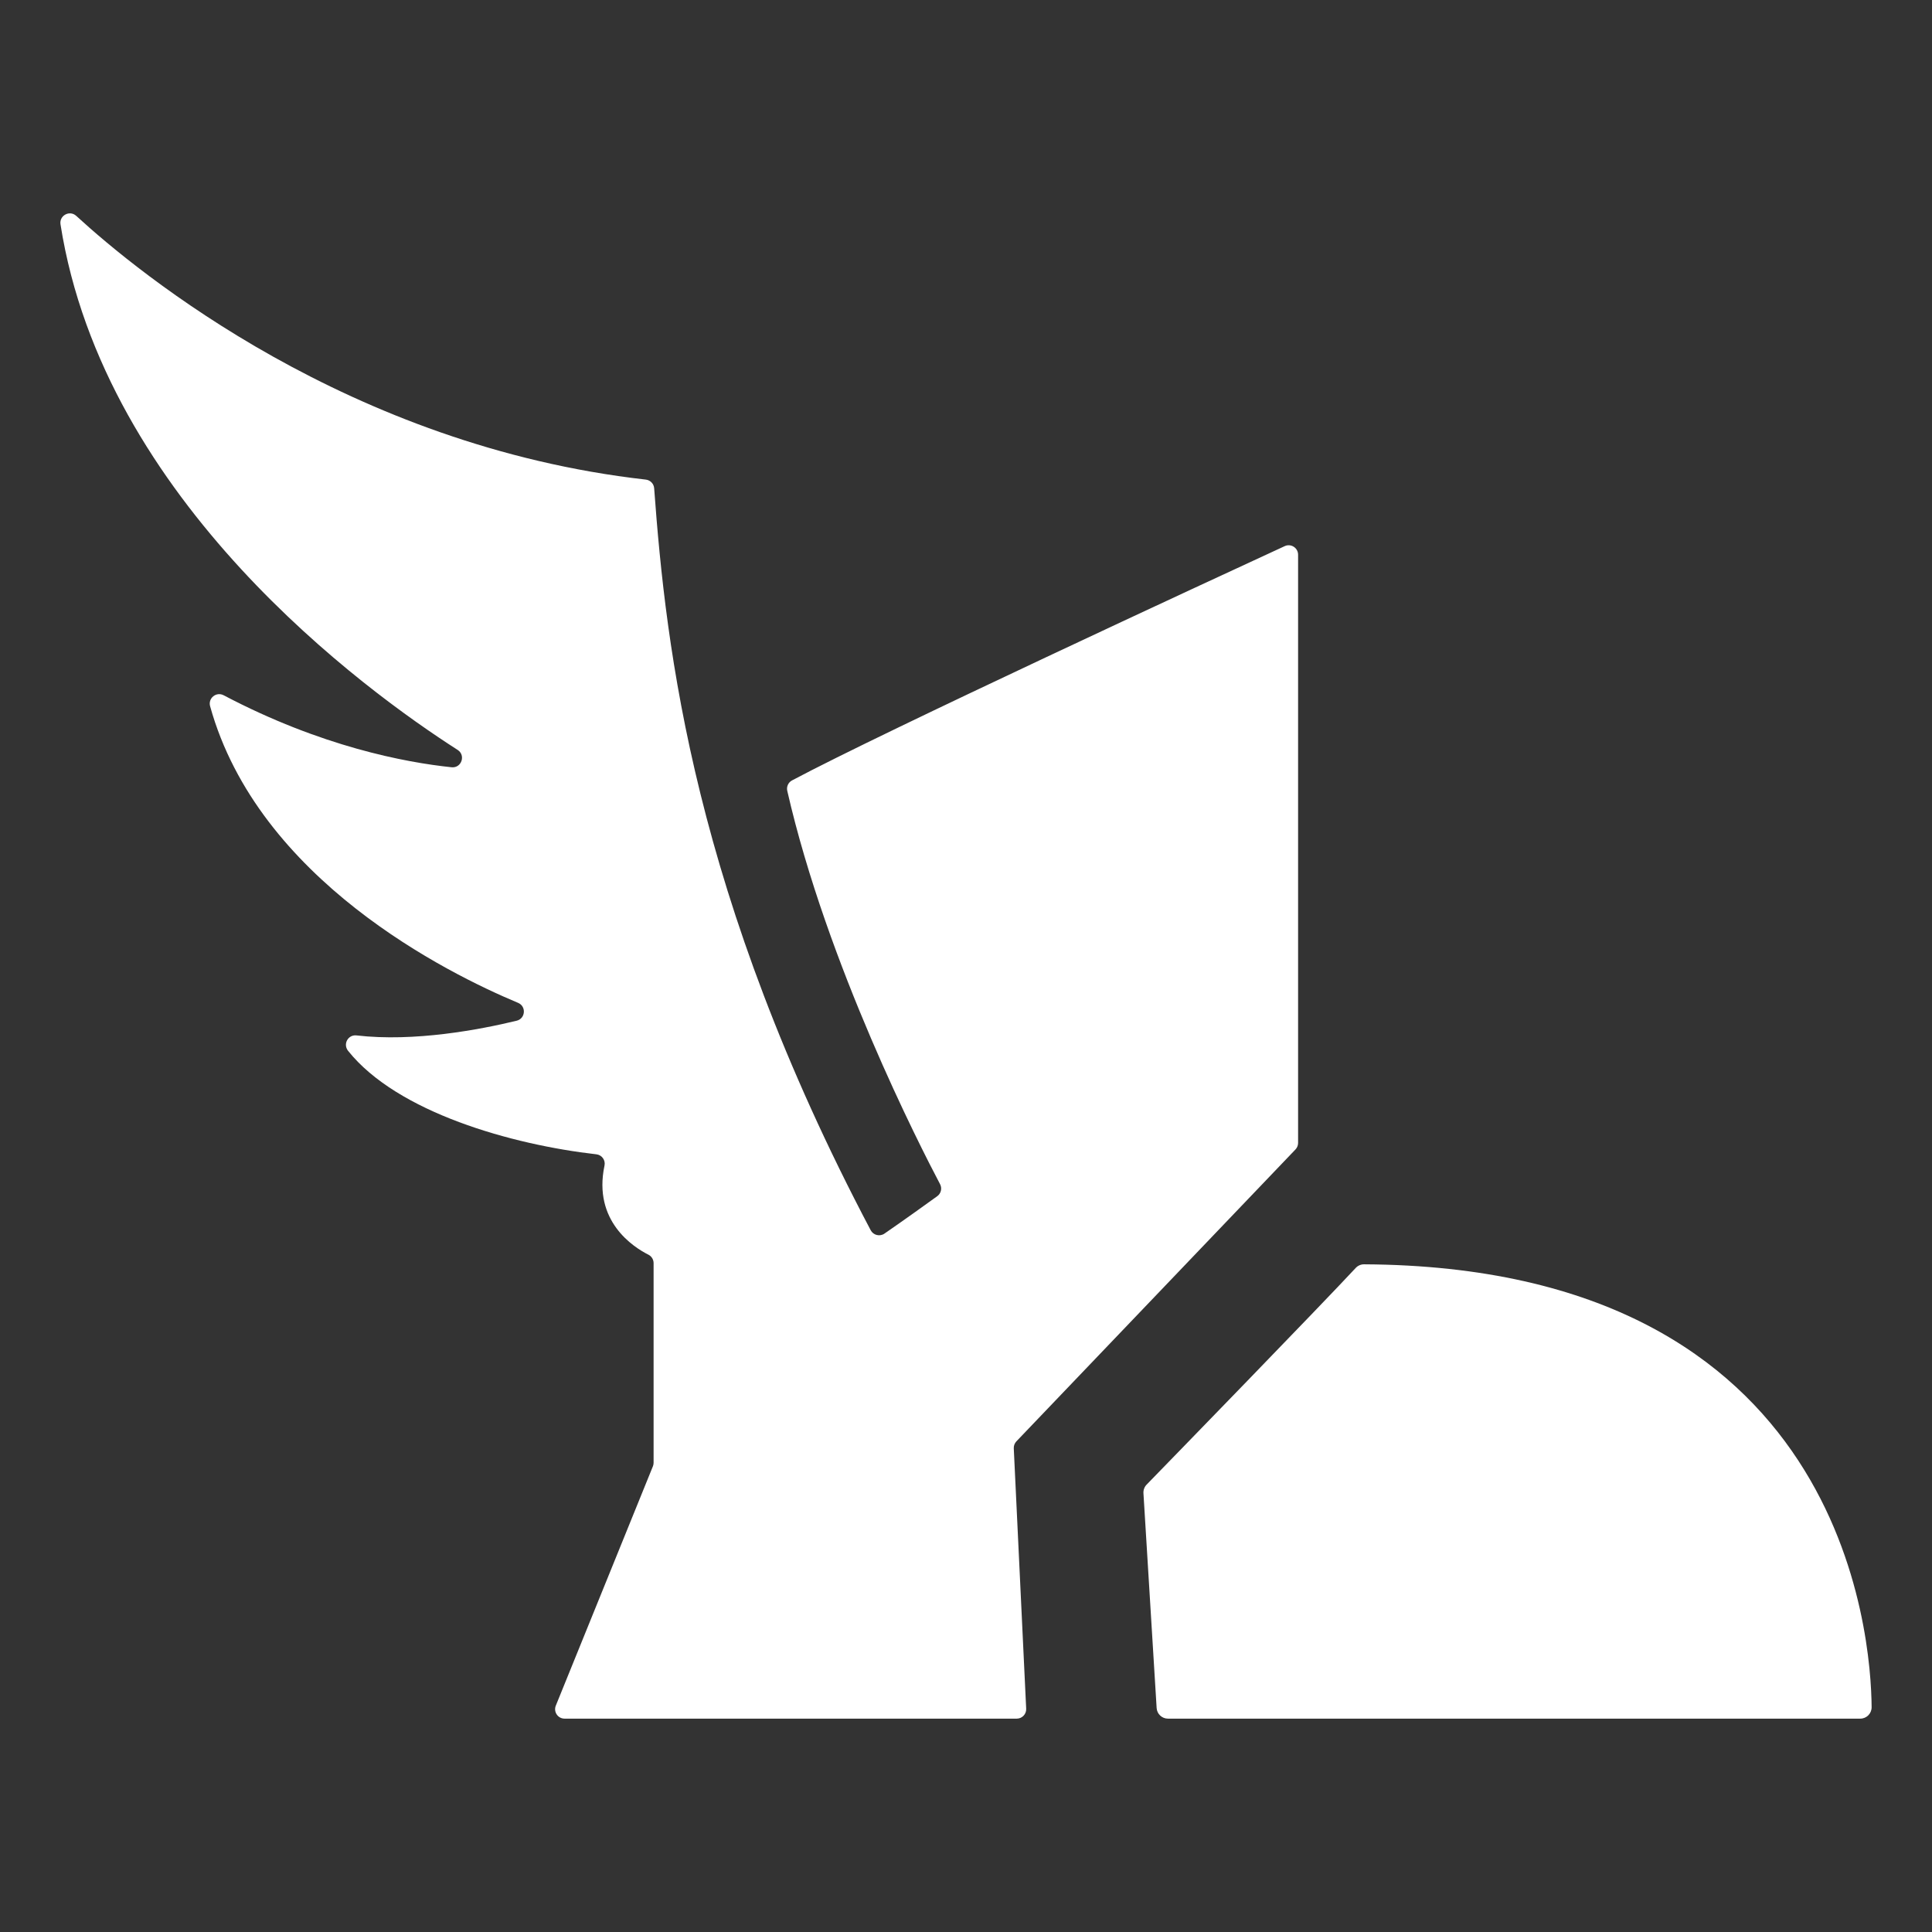 <?xml version="1.0" encoding="UTF-8" standalone="no"?>
<!-- Created with Inkscape (http://www.inkscape.org/) -->

<svg
   width="256"
   height="256"
   viewBox="0 0 256 256"
   version="1.1"
   id="svg5"
   inkscape:version="1.2.1 (9c6d41e410, 2022-07-14)"
   sodipodi:docname="Move.svg"
   xmlns:inkscape="http://www.inkscape.org/namespaces/inkscape"
   xmlns:sodipodi="http://sodipodi.sourceforge.net/DTD/sodipodi-0.dtd"
   xmlns="http://www.w3.org/2000/svg"
   xmlns:svg="http://www.w3.org/2000/svg">
  <rect x="0" y="0" width="256" height="256" fill="#333333" stroke="none"/>
  <sodipodi:namedview
     id="namedview7"
     pagecolor="#505050"
     bordercolor="#ffffff"
     borderopacity="1"
     inkscape:showpageshadow="0"
     inkscape:pageopacity="0"
     inkscape:pagecheckerboard="1"
     inkscape:deskcolor="#505050"
     inkscape:document-units="px"
     showgrid="true"
     inkscape:lockguides="true"
     inkscape:zoom="2.2898106"
     inkscape:cx="106.34067"
     inkscape:cy="136.25581"
     inkscape:window-width="1920"
     inkscape:window-height="1009"
     inkscape:window-x="-8"
     inkscape:window-y="-8"
     inkscape:window-maximized="1"
     inkscape:current-layer="layer1">
    <inkscape:grid
       type="xygrid"
       id="grid234"
       empspacing="4"
       originx="0"
       originy="0" />
  </sodipodi:namedview>
  <defs
     id="defs2">
    <clipPath
       clipPathUnits="userSpaceOnUse"
       id="clipPath286">
      <path
         d="M 0,300 H 300 V 0 H 0 Z"
         id="path284" />
    </clipPath>
  </defs>
  <g
     inkscape:label="Layer 1"
     inkscape:groupmode="layer"
     id="layer1">
    <g
       id="g280"
       transform="matrix(1,0,0,-1,-22,278)"
       style="fill:#ffffff">
      <g
         id="g282"
         clip-path="url(#clipPath286)"
         style="fill:#ffffff">
        <g
           id="g288"
           transform="translate(32.101,249.397)"
           style="fill:#ffffff">
          <path
             d="m 0,0 c 8.271,-7.591 36.133,-30.492 75.469,-34.946 0.598,-0.068 1.066,-0.546 1.11,-1.147 1.565,-21.368 5.244,-53.902 28.692,-98.315 0.35,-0.663 1.205,-0.874 1.822,-0.448 2.786,1.924 5.61,3.955 6.998,4.959 0.505,0.366 0.662,1.043 0.37,1.595 -2.657,5.032 -14.981,29.089 -20.245,52.115 -0.126,0.551 0.132,1.116 0.631,1.382 12.297,6.551 55.927,26.726 65.282,31.042 0.83,0.383 1.774,-0.224 1.774,-1.138 v -77.94 c 0,-0.322 -0.125,-0.632 -0.347,-0.865 l -36.981,-38.679 c -0.236,-0.248 -0.361,-0.582 -0.346,-0.925 l 1.644,-34.503 c 0.034,-0.714 -0.536,-1.312 -1.251,-1.312 H 64.707 c -0.889,0 -1.494,0.899 -1.16,1.723 l 12.865,31.71 c 0.061,0.15 0.092,0.309 0.092,0.47 v 26.455 c 0,0.476 -0.269,0.908 -0.693,1.121 -1.973,0.992 -7.372,4.434 -5.811,11.81 0.151,0.714 -0.351,1.404 -1.076,1.486 -11.17,1.271 -26.378,5.539 -32.903,13.715 -0.707,0.886 -0.006,2.17 1.12,2.039 7.669,-0.891 16.389,0.777 21.218,1.947 1.174,0.284 1.302,1.904 0.188,2.369 -9.344,3.904 -34.436,16.326 -40.807,39.305 -0.295,1.066 0.821,1.965 1.799,1.449 12.901,-6.796 24.064,-8.896 30.198,-9.537 1.313,-0.137 1.91,1.59 0.799,2.301 C 38.348,-62.954 3.675,-37.8 -2.084,-1.122 -2.268,0.047 -0.872,0.8 0,0"
             style="fill:#ffffff;fill-opacity:1;fill-rule:nonzero;stroke:none"
             id="path290" />
        </g>
        <g
           id="g292"
           transform="translate(176.758,50.272)"
           style="fill:#ffffff">
          <path
             d="m 0,0 h 91.741 c 0.835,0 1.507,0.681 1.501,1.516 C 93.173,10.822 89.779,59.86 25.993,60.2 25.572,60.203 25.167,60.028 24.881,59.72 20.3,54.782 0.459,34.383 -2.825,31.008 -3.12,30.705 -3.271,30.293 -3.246,29.871 L -1.498,1.408 C -1.449,0.617 -0.793,0 0,0"
             style="fill:#ffffff;fill-opacity:1;fill-rule:nonzero;stroke:none"
             id="path294" />
        </g>
      </g>
    </g>
  </g>
</svg>
